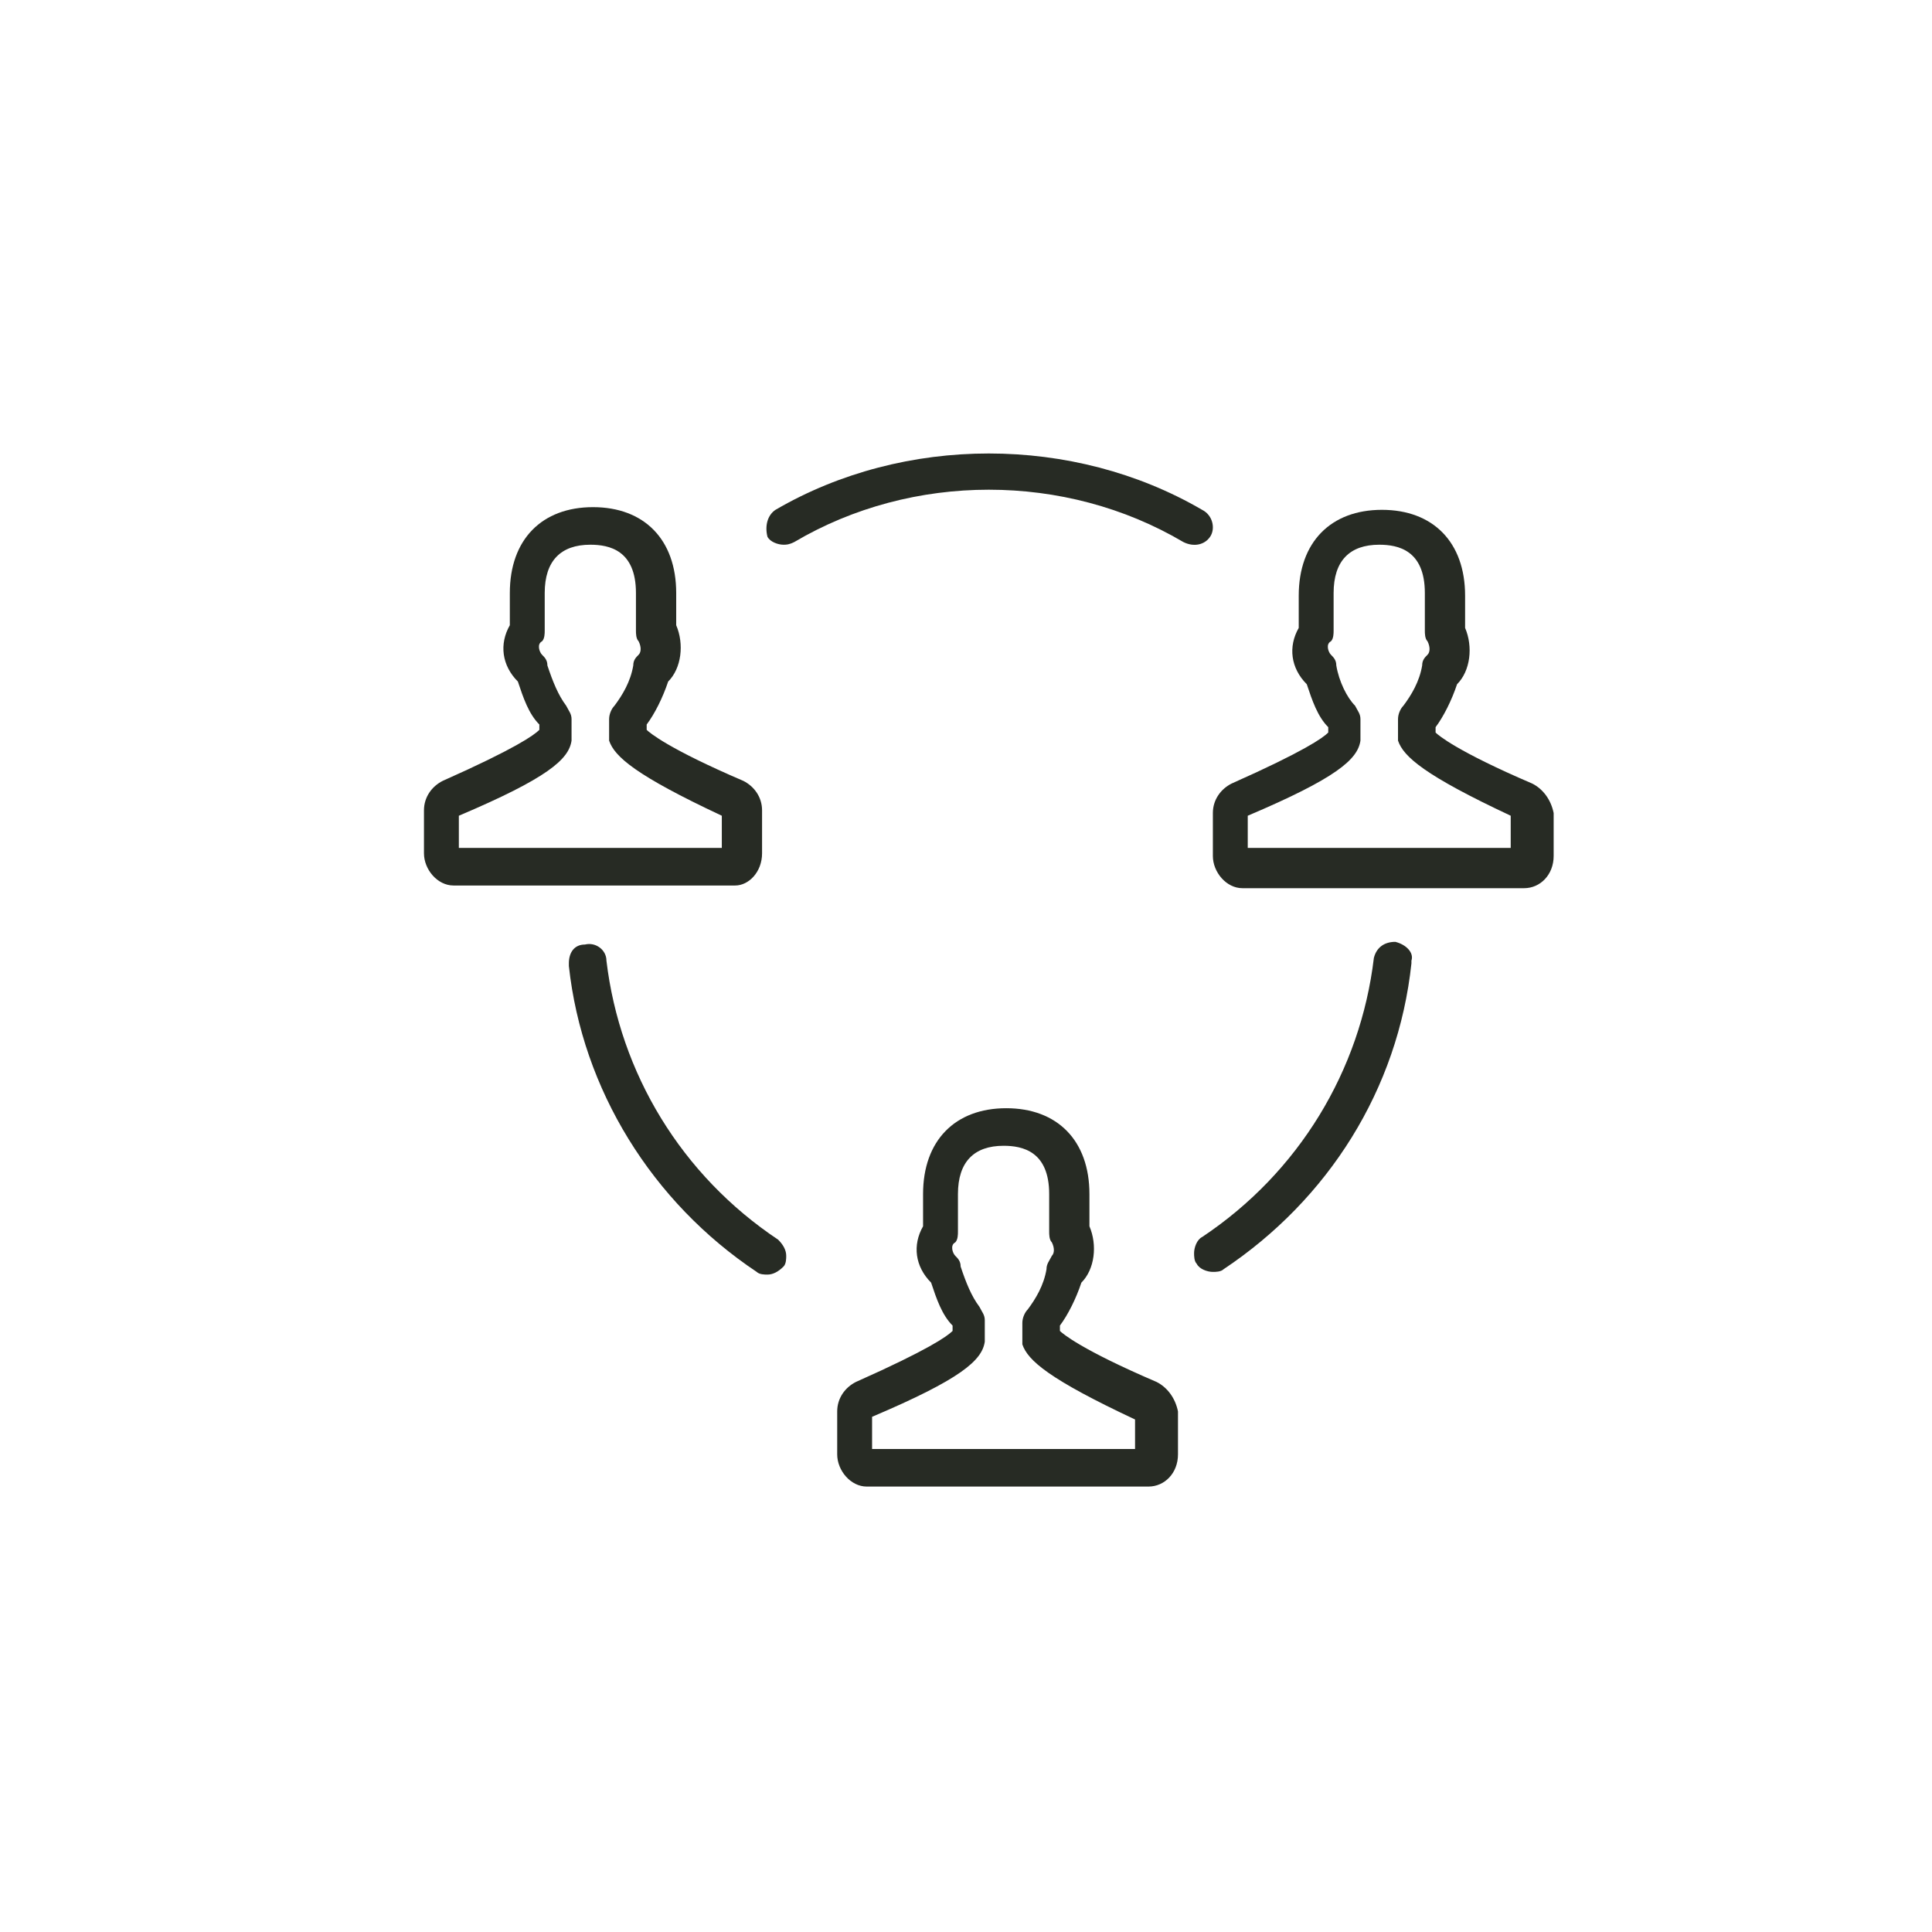 <?xml version="1.0" encoding="utf-8"?>
<!-- Generator: Adobe Illustrator 18.1.1, SVG Export Plug-In . SVG Version: 6.00 Build 0)  -->
<svg version="1.1" id="Layer_1" xmlns="http://www.w3.org/2000/svg" xmlns:xlink="http://www.w3.org/1999/xlink" x="0px" y="0px"
	 viewBox="0 0 72 72" enable-background="new 0 0 72 72" xml:space="preserve">
<g>
	<path fill="#272B24" d="M28.4,31.8v-1.6c0-0.5-0.3-0.9-0.7-1.1c-2.8-1.2-3.5-1.8-3.6-1.9v-0.2c0.3-0.4,0.6-1,0.8-1.6
		c0.5-0.5,0.6-1.4,0.3-2.1v-1.2c0-2-1.2-3.2-3.1-3.2c-1.9,0-3.1,1.2-3.1,3.2v1.2c-0.4,0.7-0.3,1.5,0.3,2.1c0.2,0.6,0.4,1.2,0.8,1.6
		v0.2c-0.2,0.2-0.9,0.7-3.6,1.9c-0.4,0.2-0.7,0.6-0.7,1.1v1.6c0,0.6,0.5,1.2,1.1,1.2h10.5C27.9,33,28.4,32.5,28.4,31.8z M27,31.6
		h-9.9v-1.2c3.3-1.4,4.1-2.1,4.2-2.8c0-0.1,0-0.1,0-0.2v-0.6c0-0.2-0.1-0.3-0.2-0.5c-0.3-0.4-0.5-0.9-0.7-1.5c0-0.2-0.1-0.3-0.2-0.4
		c-0.1-0.1-0.2-0.4,0-0.5c0.1-0.1,0.1-0.3,0.1-0.4v-1.4c0-1.2,0.6-1.8,1.7-1.8c0.7,0,1.7,0.2,1.7,1.8v1.4c0,0.1,0,0.3,0.1,0.4
		c0.1,0.2,0.1,0.4,0,0.5c-0.1,0.1-0.2,0.2-0.2,0.4c-0.1,0.6-0.4,1.1-0.7,1.5c-0.1,0.1-0.2,0.3-0.2,0.5v0.6c0,0.1,0,0.1,0,0.2
		c0.2,0.6,1,1.3,4.2,2.8V31.6z"/>
	<path fill="#272B24" d="M43.1,51.5c-2.8-1.2-3.5-1.8-3.6-1.9v-0.2c0.3-0.4,0.6-1,0.8-1.6c0.5-0.5,0.6-1.4,0.3-2.1v-1.2
		c0-2-1.2-3.2-3.1-3.2c-1.9,0-3.1,1.2-3.1,3.2v1.2c-0.4,0.7-0.3,1.5,0.3,2.1c0.2,0.6,0.4,1.2,0.8,1.6v0.2c-0.2,0.2-0.9,0.7-3.6,1.9
		c-0.4,0.2-0.7,0.6-0.7,1.1v1.6c0,0.6,0.5,1.2,1.1,1.2h10.5c0.6,0,1.1-0.5,1.1-1.2v-1.6C43.8,52.1,43.5,51.7,43.1,51.5z M42.4,54
		h-9.9v-1.2c3.3-1.4,4.1-2.1,4.2-2.8c0-0.1,0-0.1,0-0.2v-0.6c0-0.2-0.1-0.3-0.2-0.5c-0.3-0.4-0.5-0.9-0.7-1.5c0-0.2-0.1-0.3-0.2-0.4
		c-0.1-0.1-0.2-0.4,0-0.5c0.1-0.1,0.1-0.3,0.1-0.4v-1.4c0-1.2,0.6-1.8,1.7-1.8c0.7,0,1.7,0.2,1.7,1.8v1.4c0,0.1,0,0.3,0.1,0.4
		c0.1,0.2,0.1,0.4,0,0.5C39.1,47,39,47.1,39,47.3c-0.1,0.6-0.4,1.1-0.7,1.5c-0.1,0.1-0.2,0.3-0.2,0.5v0.6c0,0.1,0,0.1,0,0.2
		c0.2,0.6,1,1.3,4.2,2.8V54z"/>
	<path fill="#272B24" d="M57.1,29.2c-2.8-1.2-3.5-1.8-3.6-1.9v-0.2c0.3-0.4,0.6-1,0.8-1.6c0.5-0.5,0.6-1.4,0.3-2.1v-1.2
		c0-2-1.2-3.2-3.1-3.2c-1.9,0-3.1,1.2-3.1,3.2v1.2c-0.4,0.7-0.3,1.5,0.3,2.1c0.2,0.6,0.4,1.2,0.8,1.6v0.2c-0.2,0.2-0.9,0.7-3.6,1.9
		c-0.4,0.2-0.7,0.6-0.7,1.1v1.6c0,0.6,0.5,1.2,1.1,1.2h10.5c0.6,0,1.1-0.5,1.1-1.2v-1.6C57.8,29.8,57.5,29.4,57.1,29.2z M56.4,31.6
		h-9.9v-1.2c3.3-1.4,4.1-2.1,4.2-2.8c0-0.1,0-0.1,0-0.2v-0.6c0-0.2-0.1-0.3-0.2-0.5c-0.3-0.3-0.6-0.9-0.7-1.5c0-0.2-0.1-0.3-0.2-0.4
		c-0.1-0.1-0.2-0.4,0-0.5c0.1-0.1,0.1-0.3,0.1-0.4v-1.4c0-1.2,0.6-1.8,1.7-1.8c0.7,0,1.7,0.2,1.7,1.8v1.4c0,0.1,0,0.3,0.1,0.4
		c0.1,0.2,0.1,0.4,0,0.5c-0.1,0.1-0.2,0.2-0.2,0.4c-0.1,0.6-0.4,1.1-0.7,1.5c-0.1,0.1-0.2,0.3-0.2,0.5v0.6c0,0.1,0,0.1,0,0.2
		c0.2,0.6,1,1.3,4.2,2.8V31.6z"/>
	<path fill="#272B24" d="M45.1,20c0.2-0.3,0.1-0.8-0.3-1c-4.8-2.8-11.1-2.8-15.9,0c-0.3,0.2-0.4,0.6-0.3,1c0.1,0.2,0.4,0.3,0.6,0.3
		c0.1,0,0.2,0,0.4-0.1c4.4-2.6,10.1-2.6,14.5,0C44.5,20.4,44.9,20.3,45.1,20z"/>
	<path fill="#272B24" d="M52,35.1c-0.4,0-0.7,0.2-0.8,0.6c-0.5,4.2-2.8,8-6.4,10.4c-0.2,0.1-0.3,0.4-0.3,0.6c0,0.1,0,0.3,0.1,0.4
		c0.1,0.2,0.4,0.3,0.6,0.3c0.1,0,0.3,0,0.4-0.1c3.9-2.6,6.5-6.7,7-11.4c0,0,0-0.1,0-0.1C52.7,35.5,52.4,35.2,52,35.1z"/>
	<path fill="#272B24" d="M22.6,35.8c0-0.4-0.4-0.7-0.8-0.6c-0.4,0-0.6,0.3-0.6,0.7c0,0,0,0.1,0,0.1c0.5,4.6,3.1,8.8,7,11.4
		c0.1,0.1,0.3,0.1,0.4,0.1c0.2,0,0.4-0.1,0.6-0.3c0.1-0.1,0.1-0.3,0.1-0.4c0-0.2-0.1-0.4-0.3-0.6C25.4,43.8,23.1,40,22.6,35.8z"/>
</g>
</svg>
